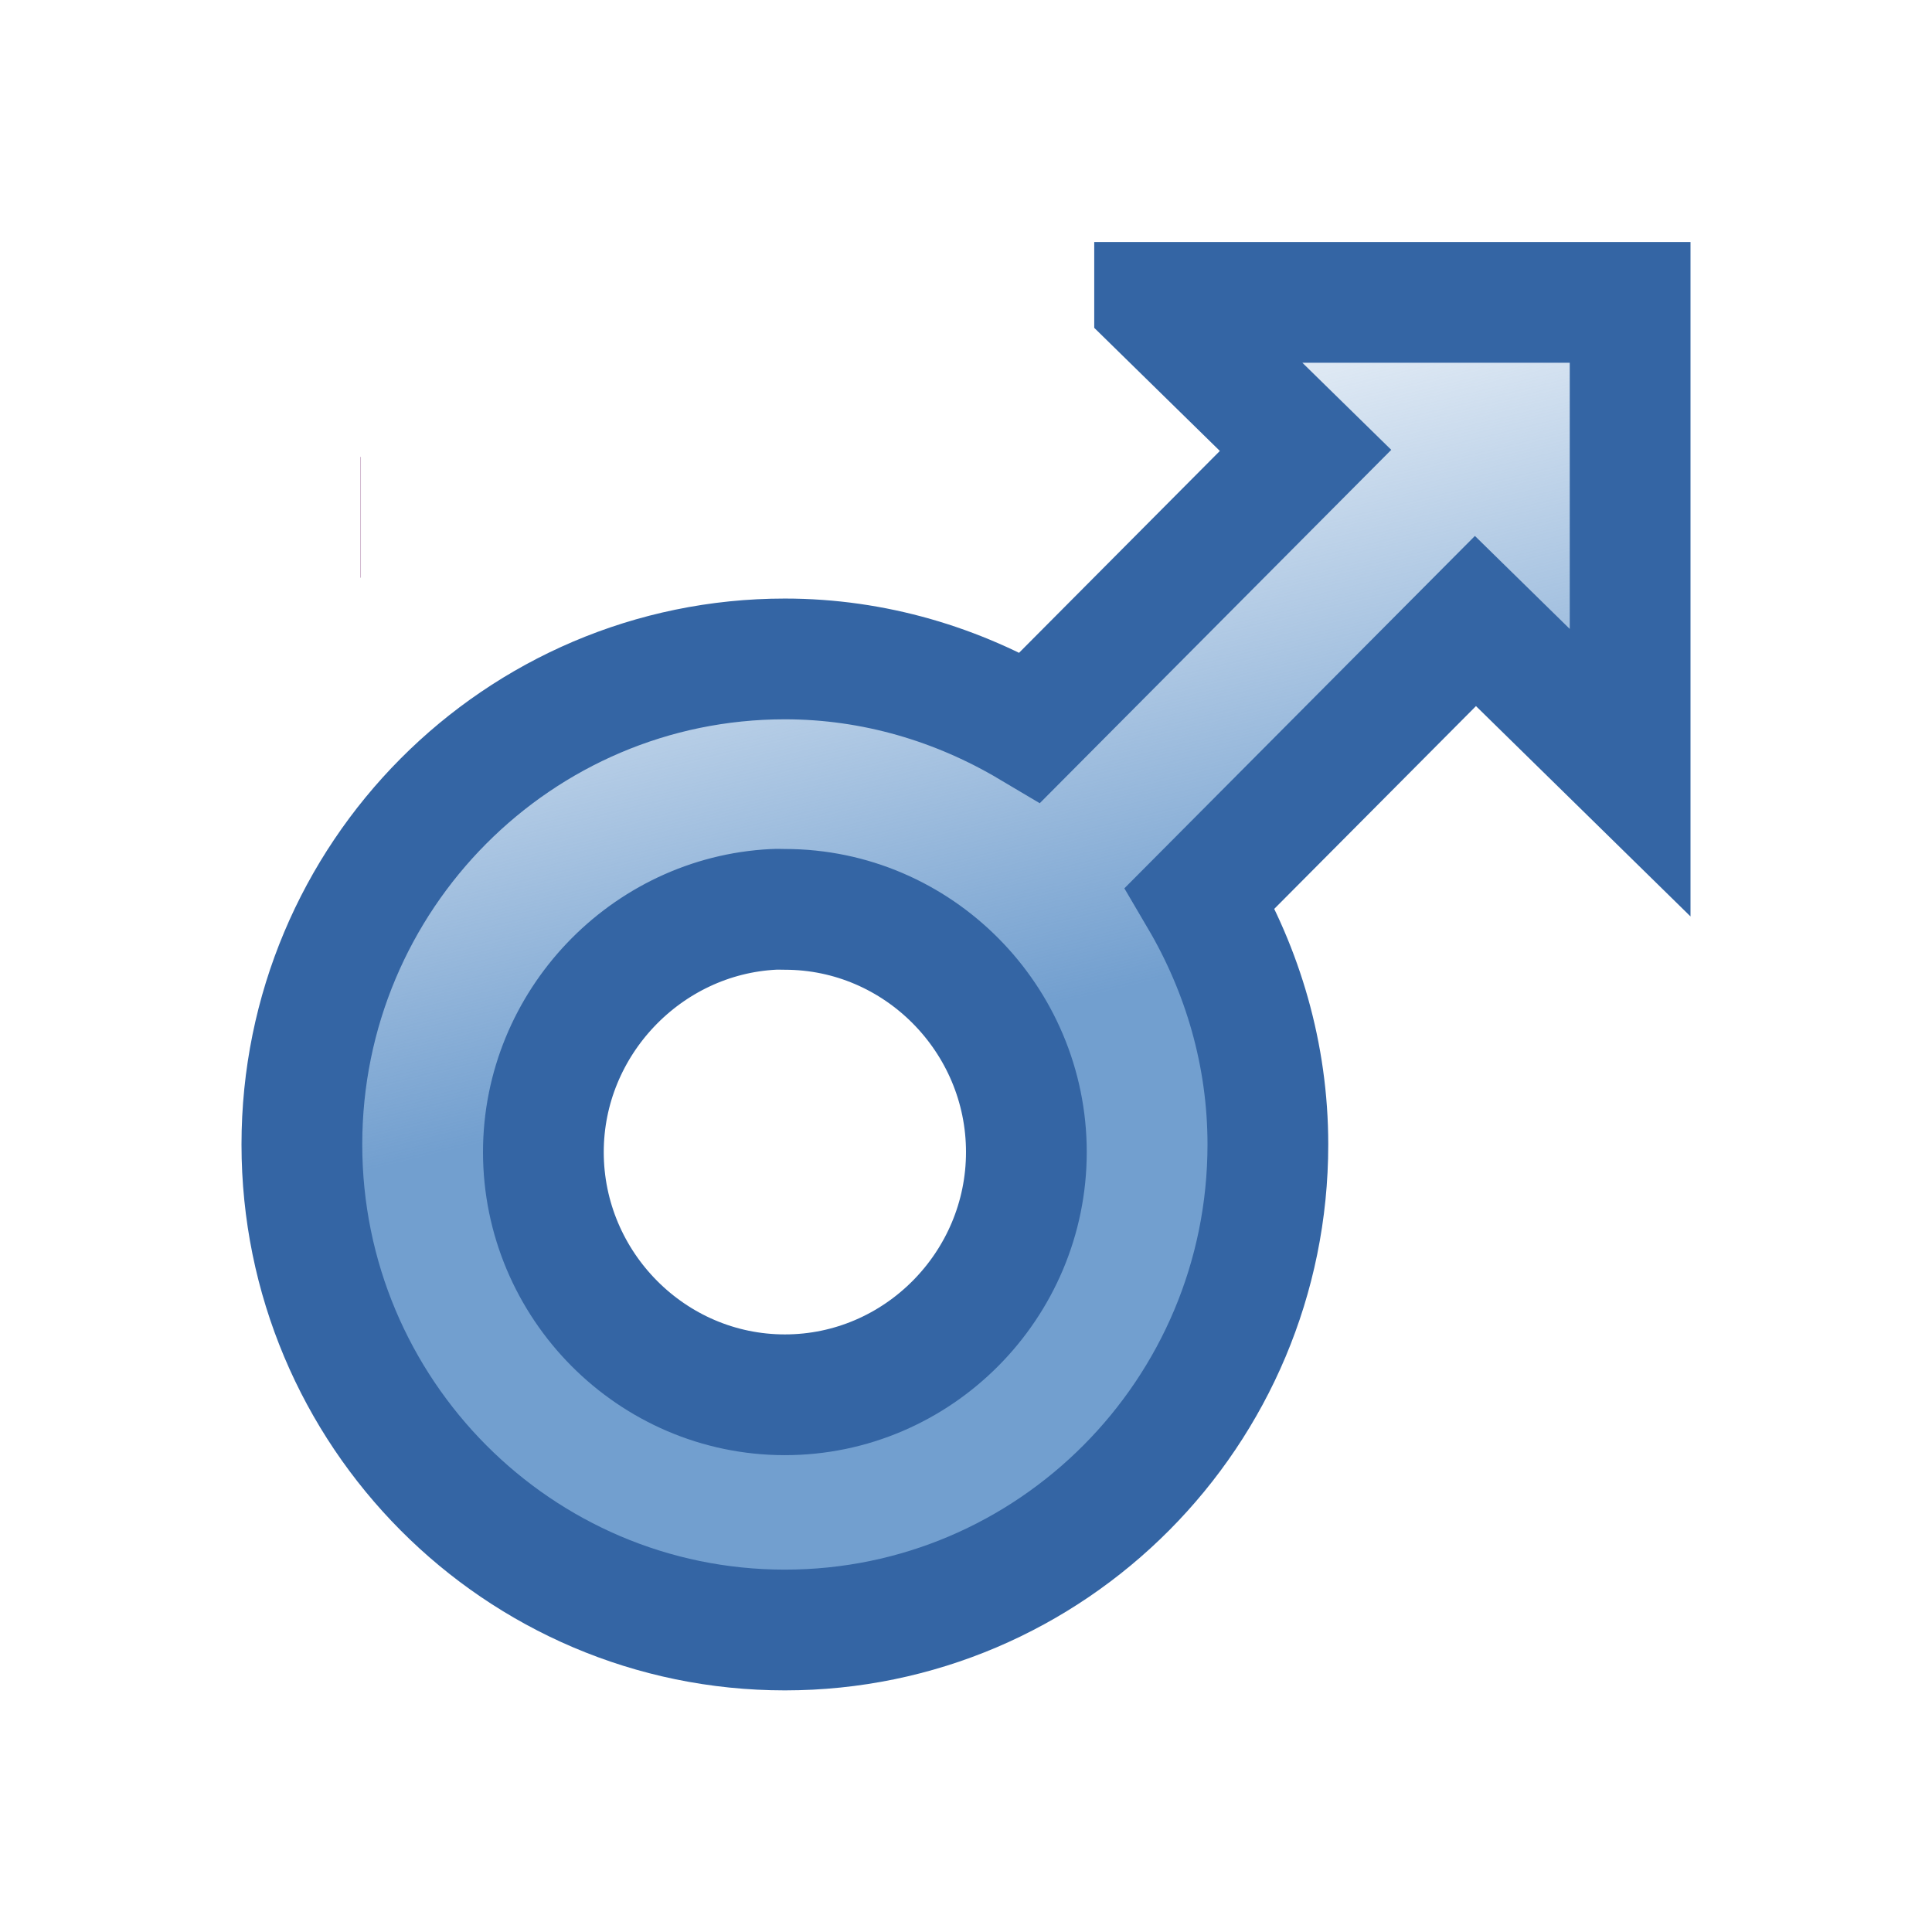 <?xml version="1.0" encoding="UTF-8" standalone="no"?>
<!-- Created with Inkscape (http://www.inkscape.org/) -->
<svg id="svg1307" xmlns:rdf="http://www.w3.org/1999/02/22-rdf-syntax-ns#" xmlns="http://www.w3.org/2000/svg" height="16" width="16" version="1.0" xmlns:cc="http://creativecommons.org/ns#" xmlns:xlink="http://www.w3.org/1999/xlink" xmlns:dc="http://purl.org/dc/elements/1.1/">
 <defs id="defs1309">
  <linearGradient id="linearGradient2254" y2="2.551" gradientUnits="userSpaceOnUse" x2="7.019" y1="8.395" x1="8.432">
   <stop id="stop2250" style="stop-color:#729fcf" offset="0"/>
   <stop id="stop2252" style="stop-color:#729fcf;stop-opacity:0" offset="1"/>
  </linearGradient>
 </defs>
 <g id="layer1">
  <path id="path1305" style="opacity:.597;stroke:#ad7fa8;fill:#ad7fa8" d="m5.241 8.043a3.311 2.692 0 0 1 -0.014 0.001"/>
  <path id="path1307" style="opacity:.597;stroke:#ad7fa8;fill:#ad7fa8" d="m2.989 4.284a1.43 1.419 0 0 1 -0.006 0"/>
  <path id="path1313" style="stroke:#3465a4;fill:url(#linearGradient2254)" d="m9.562 2.505l1.25 1.225-2.281 2.293c-0.596-0.354-1.29-0.566-2.031-0.566-2.208 0-4 1.801-4 4.021 0 2.22 1.792 4.021 4 4.021s4-1.801 4-4.021c0-0.746-0.21-1.443-0.562-2.042l2.281-2.293 1.281 1.256v-3.895h-3.938zm-3.156 5.026c0.034-0.002 0.059 0 0.094 0 1.102 0 2 0.907 2 2.01s-0.898 2.01-2 2.01-2-0.907-2-2.01c0-1.069 0.852-1.957 1.906-2.01z"/>
 </g>
</svg>
